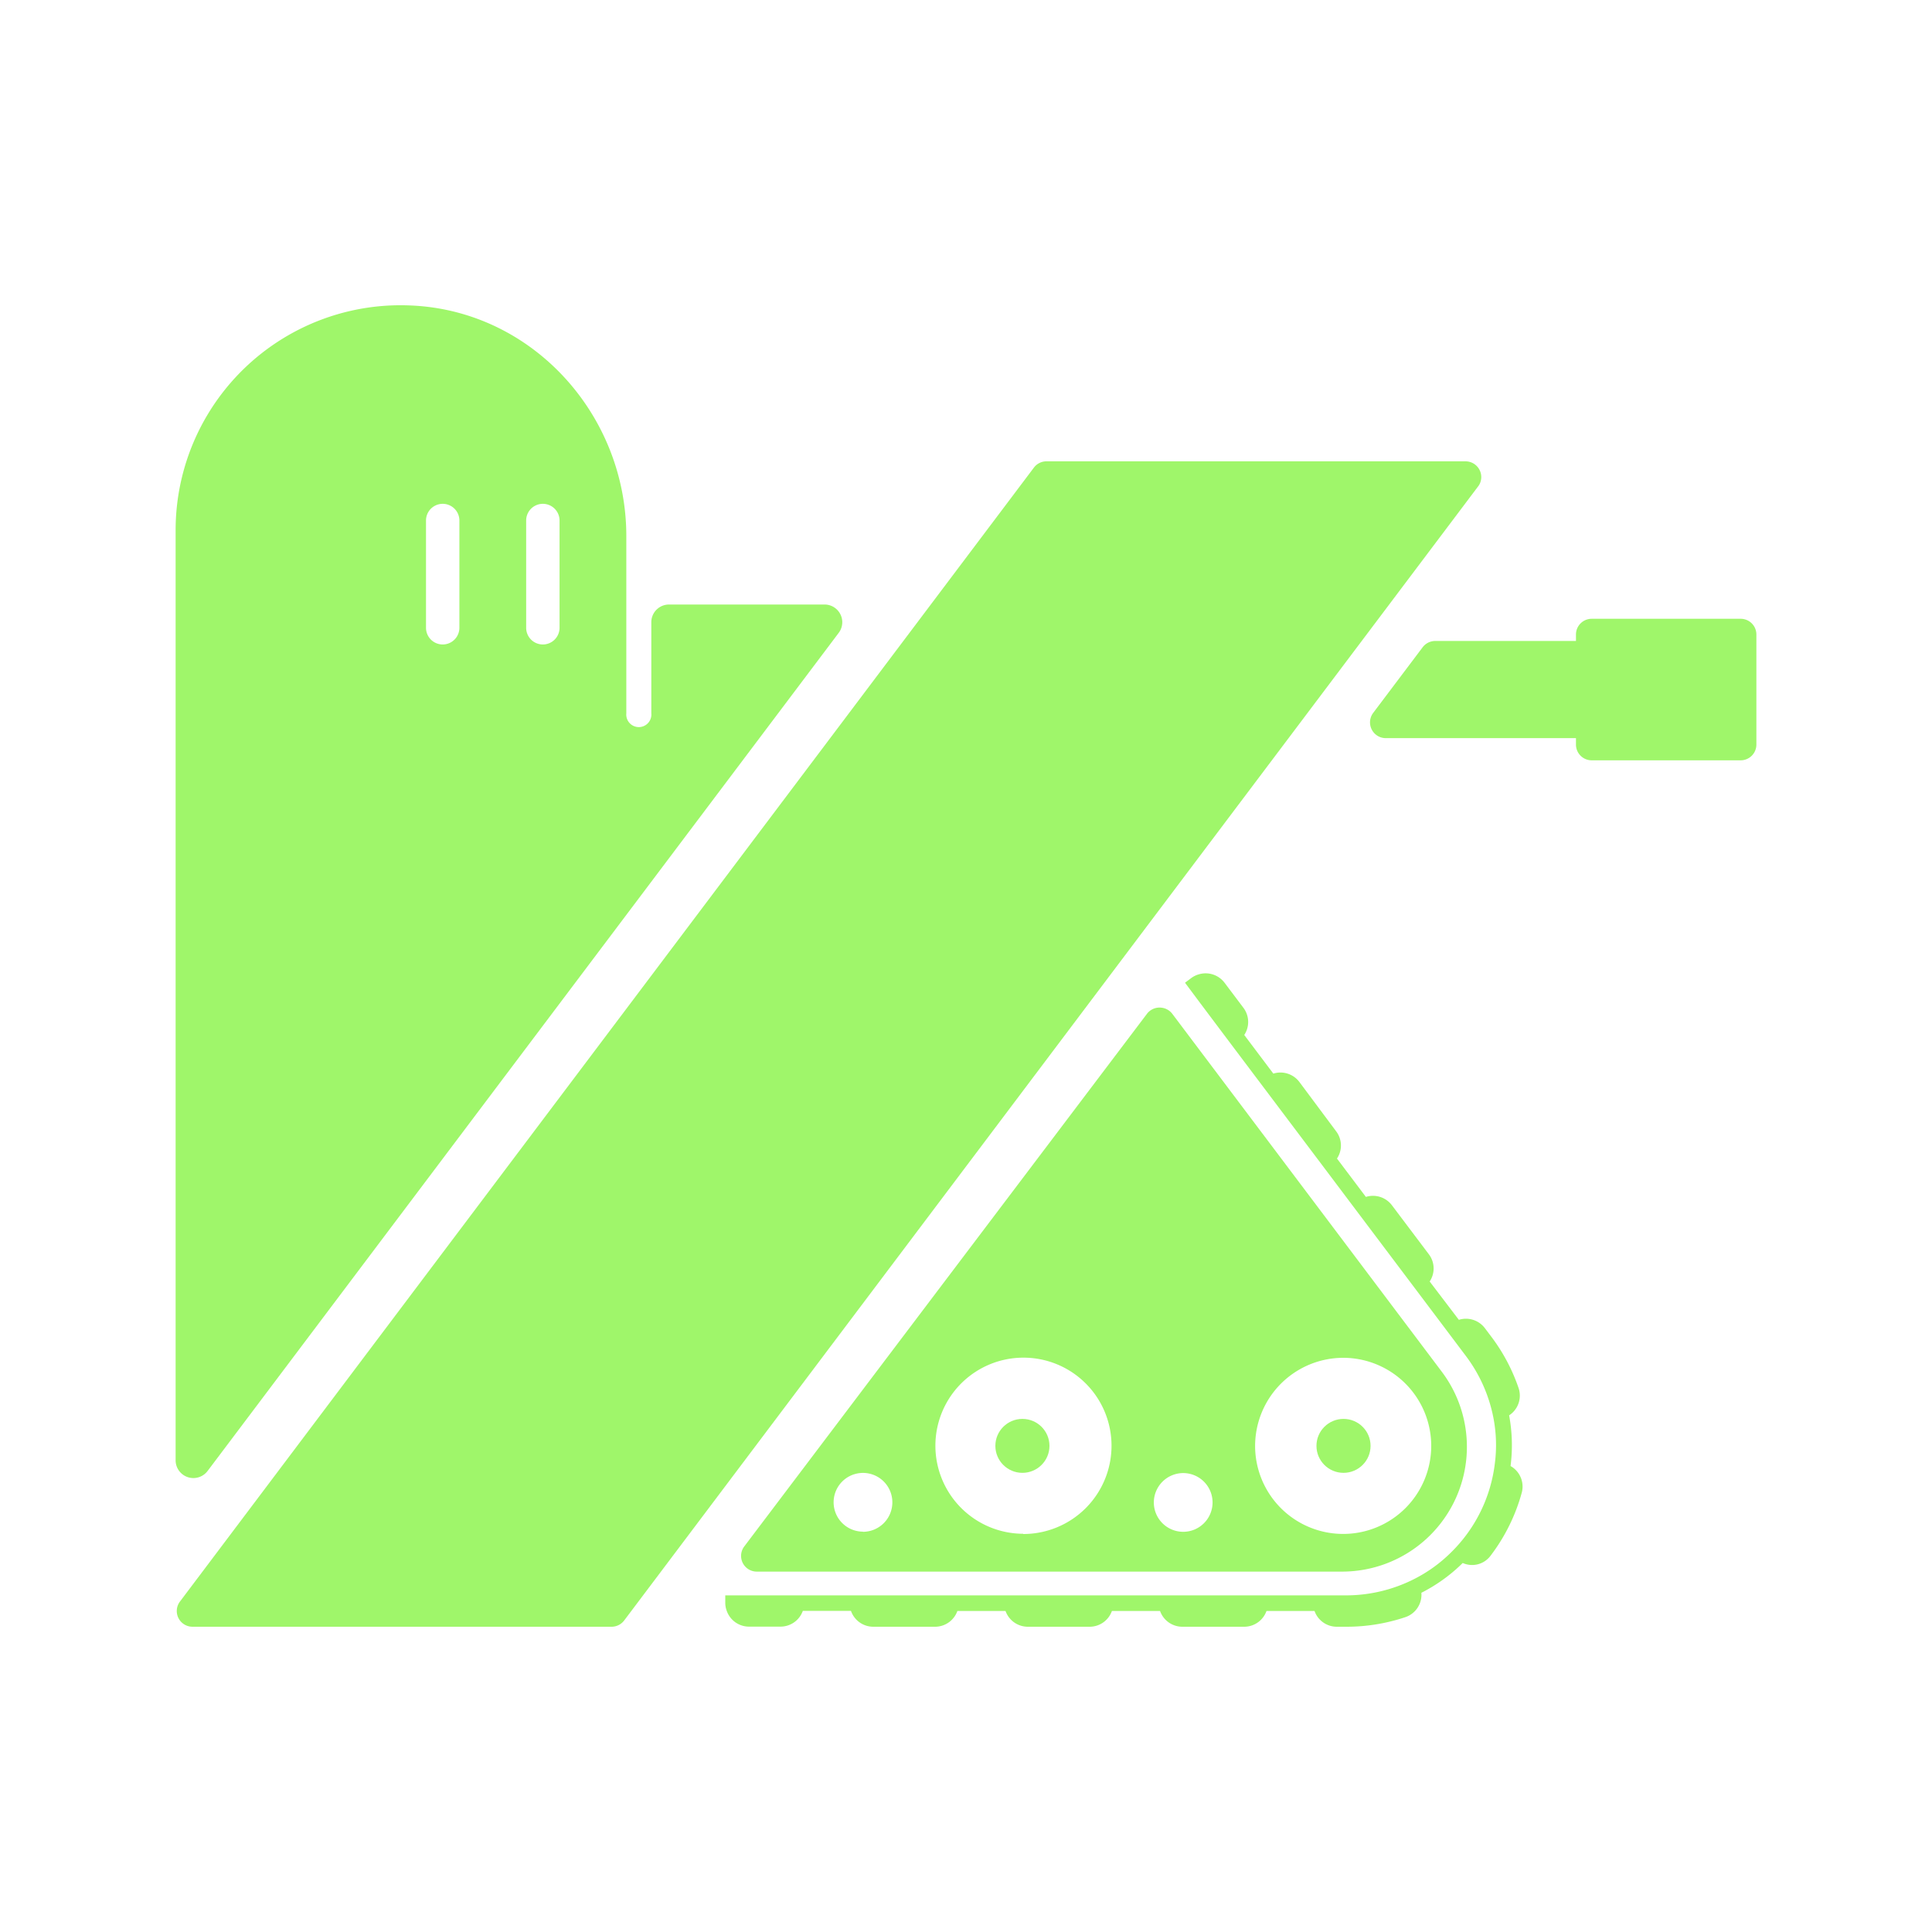 <svg id="Layer_1" data-name="Layer 1" xmlns="http://www.w3.org/2000/svg" viewBox="0 0 500 500"><defs><style>.cls-1{fill:#9ff66a;}</style></defs><title>K-logo_4</title><path class="cls-1" d="M450.47,160.14H411.93a4.07,4.07,0,0,0-4.07,4.06v1.68H371.45a4.1,4.1,0,0,0-3.27,1.63l-12.81,17a4.08,4.08,0,0,0,3.28,6.52h49.21v1.68a4.07,4.07,0,0,0,4.07,4.06h38.54a4.07,4.07,0,0,0,4.08-4.06V164.2A4.07,4.07,0,0,0,450.47,160.14Z"/><path class="cls-1" d="M383.35,123.46a4.08,4.08,0,0,0-4.09-4.07H270.84a4.07,4.07,0,0,0-3.27,1.63l-221,293.46A4.07,4.07,0,0,0,49.86,421H158.27a4.09,4.09,0,0,0,3.27-1.63L382.4,126.06A4,4,0,0,0,383.35,123.46Z"/><path class="cls-1" d="M296.82,262.39,192.62,400.21a4.06,4.06,0,0,0,3.26,6.52H347.15a32.3,32.3,0,0,0,26-51.71l-69.75-92.63a4.1,4.1,0,0,0-3.27-1.63h0A4.07,4.07,0,0,0,296.82,262.39Zm-73.5,134a7.6,7.6,0,1,1,7.62-7.6A7.62,7.62,0,0,1,223.32,396.43Zm41.46.55a22.79,22.79,0,1,1,22.88-22.79A22.83,22.83,0,0,1,264.78,397ZM347.7,351.4a22.79,22.79,0,1,1-22.88,22.79A22.84,22.84,0,0,1,347.7,351.4Zm-41.46,29.83a7.6,7.6,0,1,1-7.63,7.6A7.62,7.62,0,0,1,306.24,381.23Z"/><path class="cls-1" d="M187.7,414.89a6,6,0,0,0,.38,2,6.11,6.11,0,0,0,5.76,4.08H202a6.13,6.13,0,0,0,5.77-4.08h12.46A6.11,6.11,0,0,0,226,421h16a6.13,6.13,0,0,0,5.77-4.08h12.46A6.13,6.13,0,0,0,266,421h16a6.11,6.11,0,0,0,5.76-4.08h12.46A6.13,6.13,0,0,0,306,421h16a6.13,6.13,0,0,0,5.77-4.08H340.2A6.11,6.11,0,0,0,346,421h2.37a47.86,47.86,0,0,0,15.36-2.49,6.11,6.11,0,0,0,4.12-6.3,42.49,42.49,0,0,0,10.7-7.71,5.94,5.94,0,0,0,7.22-1.9,47.69,47.69,0,0,0,8.06-16.29,6.1,6.1,0,0,0-2.9-6.9,42.13,42.13,0,0,0-.37-13.12A6.1,6.1,0,0,0,393,359.2,47.59,47.59,0,0,0,386,346l-1.72-2.28a6.14,6.14,0,0,0-6.73-2.15L370,331.65a6.08,6.08,0,0,0-.18-7l-9.6-12.74a6.14,6.14,0,0,0-6.73-2.15l-7.48-9.93a6.08,6.08,0,0,0-.18-7L336.27,280a6.14,6.14,0,0,0-6.73-2.15l-7.53-10a6.09,6.09,0,0,0-.19-7l-4.91-6.52a6.14,6.14,0,0,0-6.73-2.15,6,6,0,0,0-1.86.92l-1.64,1.23,4,5.36,8,10.65,7.53,10,16.52,21.93,7.47,9.93,16.52,21.93,7.47,9.92,5.18,6.88a38.82,38.82,0,0,1,7.18,16.3,37.06,37.06,0,0,1,.32,11.47,38.72,38.72,0,0,1-11.46,23.18,37.46,37.46,0,0,1-9.28,6.7,39,39,0,0,1-17.86,4.3H187.7Z"/><ellipse class="cls-1" cx="347.7" cy="374.19" rx="7" ry="6.98"/><ellipse class="cls-1" cx="264.6" cy="374.19" rx="7" ry="6.98"/><path class="cls-1" d="M162.09,184.6V138.73c0-31.28-24.13-58.19-55.5-59.66a58.22,58.22,0,0,0-61.14,58V377.93a4.6,4.6,0,0,0,8.28,2.75l34.51-45.83L217.06,163.78a4.58,4.58,0,0,0-3.68-7.33l-40.23,0a4.58,4.58,0,0,0-4.59,4.58v23.58a3.25,3.25,0,1,1-6.47,0Zm-25.92-49.89a4.32,4.32,0,0,1,8.64,0v27.76a4.32,4.32,0,0,1-8.64,0Zm-25.92,0a4.32,4.32,0,0,1,8.64,0v27.76a4.32,4.32,0,0,1-8.64,0Z"/></svg>
